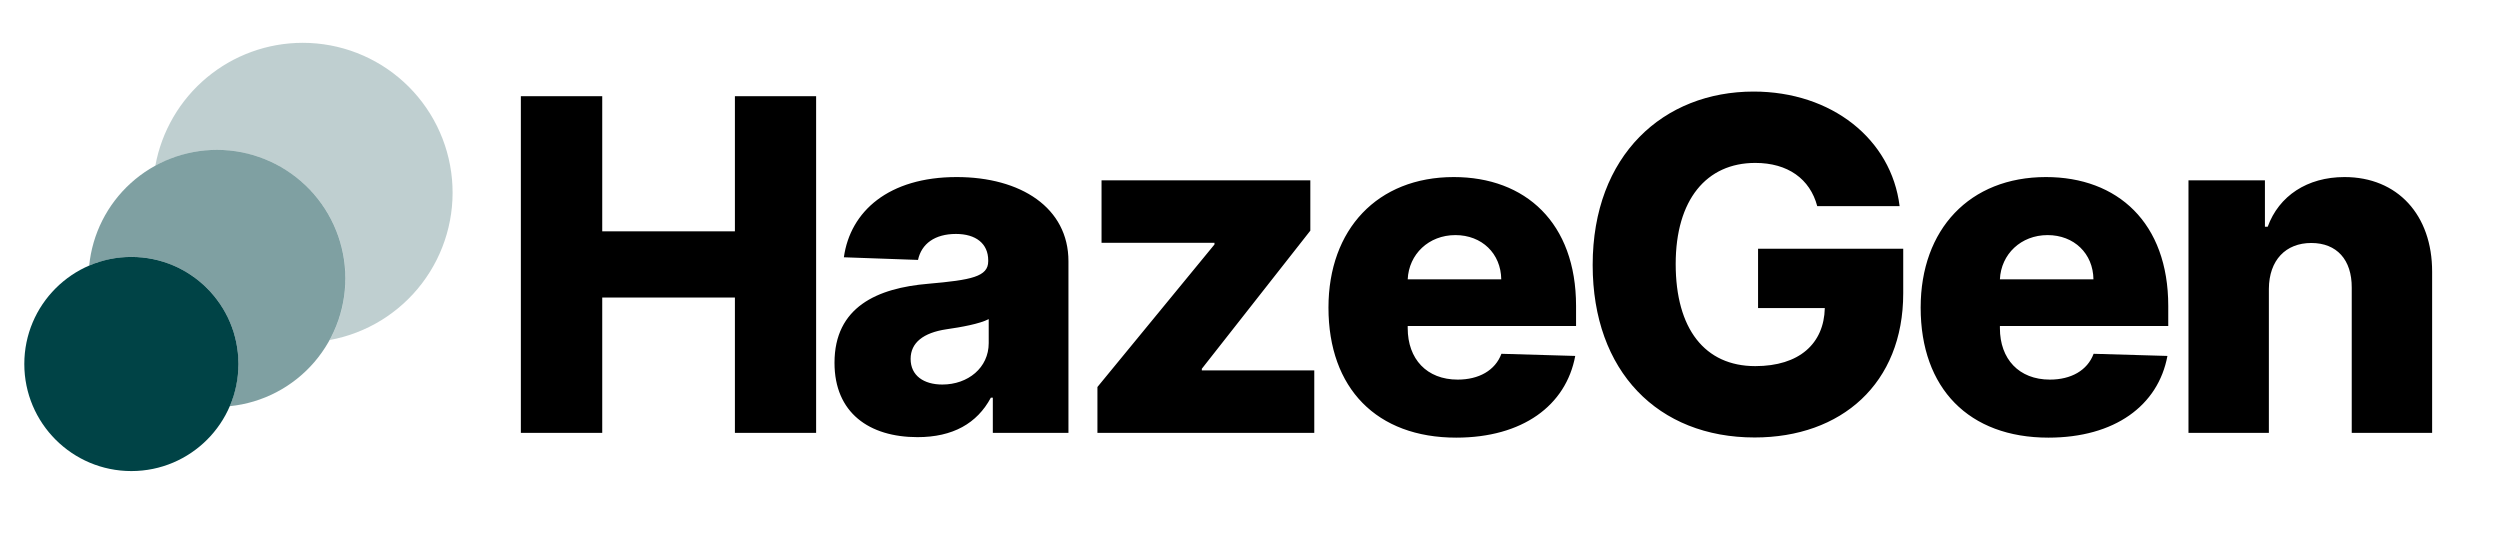 <svg width="1080" height="238" viewBox="0 0 1080 238" fill="none" xmlns="http://www.w3.org/2000/svg">
<g clip-path="url(#clip0)">
<path d="M225.009 187H260.165V128.548H317.48V187H352.565V41.545H317.48V99.926H260.165V41.545H225.009V187ZM396.371 188.847C411.57 188.847 422.081 182.952 428.047 171.801H428.899V187H461.57V112.852C461.57 89.77 441.044 76.489 413.274 76.489C383.942 76.489 367.322 91.261 364.553 111.148L396.584 112.284C398.075 105.324 403.828 101.062 412.99 101.062C421.513 101.062 426.911 105.182 426.911 112.497V112.852C426.911 119.528 419.666 120.949 401.058 122.582C378.97 124.429 360.504 132.597 360.504 156.744C360.504 178.335 375.49 188.847 396.371 188.847ZM407.095 166.119C399.07 166.119 393.388 162.284 393.388 155.04C393.388 148.009 398.928 143.747 408.8 142.256C415.263 141.332 423.217 139.912 427.124 137.852V148.222C427.124 158.875 418.175 166.119 407.095 166.119ZM474.089 187H567.768V160.011H519.189V159.301L566.064 99.642V77.909H475.865V104.898H524.658V105.608L474.089 167.185V187ZM629.081 189.06C657.703 189.06 676.524 175.21 680.501 153.761L648.612 152.838C645.913 160.082 638.811 163.989 629.72 163.989C616.368 163.989 608.129 155.111 608.129 141.759V140.835H680.857V132.17C680.857 96.233 658.982 76.489 628.016 76.489C595.061 76.489 573.896 99.074 573.896 132.881C573.896 167.824 594.777 189.06 629.081 189.06ZM608.129 120.665C608.626 109.798 617.22 101.56 628.726 101.56C640.161 101.56 648.399 109.514 648.541 120.665H608.129ZM785.049 89.06H820.631C817.08 60.082 791.228 39.557 757.563 39.557C718.714 39.557 688.032 66.901 688.032 114.486C688.032 160.509 716.299 188.989 757.989 188.989C795.418 188.989 822.194 165.764 822.194 126.702V107.455H759.481V133.094H788.316C787.961 148.435 777.308 158.165 758.273 158.165C736.469 158.165 723.898 142.043 723.898 114.06C723.898 86.29 737.18 70.381 758.273 70.381C772.336 70.381 781.924 77.27 785.049 89.06ZM884.909 189.06C913.531 189.06 932.352 175.21 936.33 153.761L904.44 152.838C901.741 160.082 894.639 163.989 885.548 163.989C872.196 163.989 863.957 155.111 863.957 141.759V140.835H936.685V132.17C936.685 96.233 914.81 76.489 883.844 76.489C850.889 76.489 829.724 99.074 829.724 132.881C829.724 167.824 850.605 189.06 884.909 189.06ZM863.957 120.665C864.455 109.798 873.048 101.56 884.554 101.56C895.989 101.56 904.227 109.514 904.369 120.665H863.957ZM980.153 124.784C980.224 112.355 987.468 104.969 998.477 104.969C1009.49 104.969 1016.02 112.213 1015.95 124.287V187H1050.68V117.469C1050.75 92.895 1035.76 76.489 1012.82 76.489C996.701 76.489 984.485 84.656 979.656 97.938H978.448V77.909H945.423V187H980.153V124.784Z" fill="black"/>
<path opacity="0.25" d="M130.75 18.5C115.611 18.508 100.954 23.821 89.326 33.516C77.699 43.212 69.838 56.676 67.11 71.567C77.636 65.811 89.744 63.621 101.62 65.325C113.495 67.029 124.499 72.535 132.982 81.018C141.466 89.501 146.972 100.505 148.675 112.381C150.379 124.256 148.189 136.364 142.433 146.89C158.328 143.985 172.562 135.24 182.336 122.373C192.11 109.506 196.718 93.449 195.254 77.357C193.789 61.265 186.359 46.303 174.423 35.412C162.487 24.521 146.909 18.488 130.75 18.5V18.5Z" fill="#004346"/>
<path d="M56.751 203.5C82.294 203.5 103 182.793 103 157.25C103 131.707 82.294 111 56.751 111C31.207 111 10.501 131.707 10.501 157.25C10.501 182.793 31.207 203.5 56.751 203.5Z" fill="#004346"/>
<path opacity="0.5" d="M93.748 64.75C79.981 64.751 66.705 69.869 56.5 79.11C46.295 88.351 39.889 101.056 38.526 114.755C47.02 111.105 56.415 110.086 65.494 111.83C74.574 113.573 82.922 118 89.46 124.538C95.998 131.076 100.425 139.424 102.169 148.504C103.913 157.584 102.893 166.978 99.243 175.472C113.407 174.051 126.483 167.241 135.768 156.451C145.053 145.662 149.837 131.717 149.132 117.499C148.426 103.282 142.285 89.879 131.977 80.061C121.669 70.244 107.983 64.762 93.748 64.75V64.75Z" fill="#004346"/>
</g>
<defs>
<clipPath id="clip0">
<rect width="1080" height="238" fill="white"/>
</clipPath>
</defs>
</svg>
